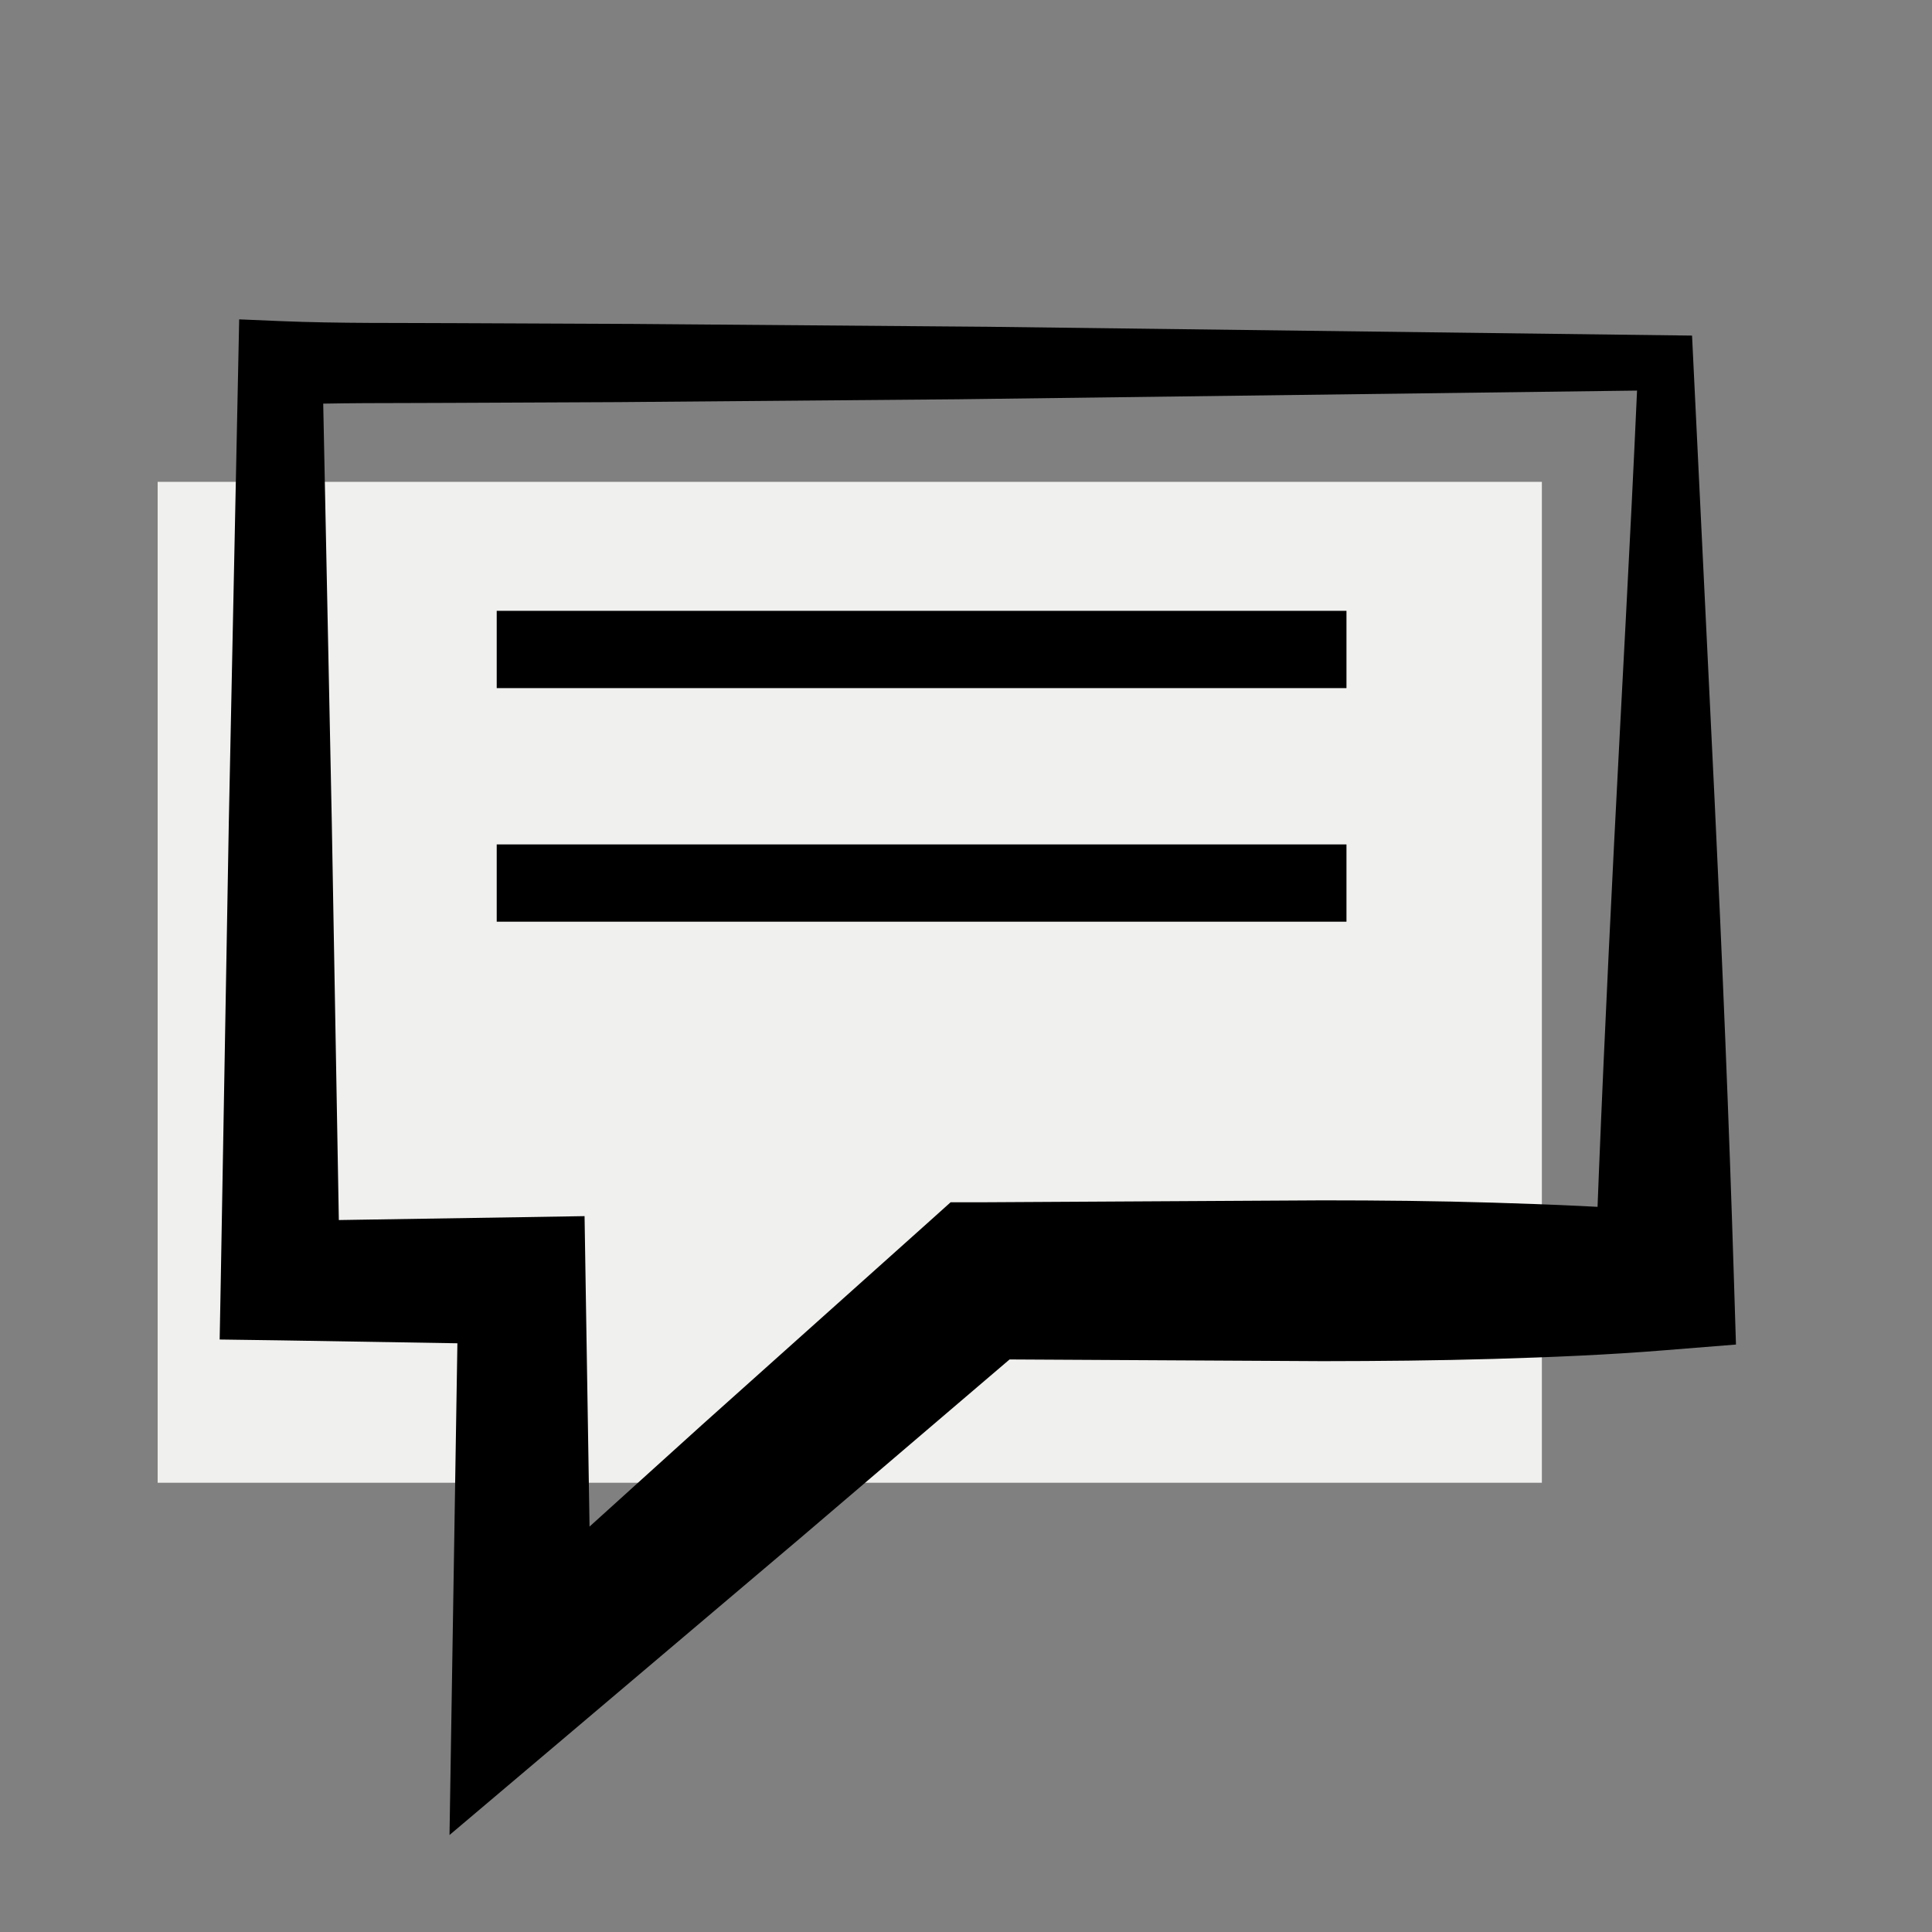 <svg xmlns="http://www.w3.org/2000/svg" viewBox="0 0 300 300"><rect x="0" y="0" width="300" height="300" fill="#808080" stroke="none"/><defs><style>.cls-1{fill:#f0f1ee;}.cls-2{fill:none;stroke:#000;stroke-miterlimit:10;stroke-width:12px;}</style></defs><g id="contact"><rect class="cls-1" x="24.48" y="74.82" width="214.94" height="155.42"/><path d="M254.2,60.65,148.66,62l-52.56.44-26.27.12c-8.76.06-17.53-.06-26.3.32l6.53-6.53,1.46,71.25,1.26,71.24-9.25-9.25L81.06,189l9.71-.16.16,10,1,62.3L73.9,253,109,221.26l35.27-31.57,3.34-3,4.69,0,53.07-.3c8.85,0,17.69.09,26.54.36s17.69.62,26.53,1.34l-10.8,10.79c.79-22.47,1.84-45,3-68S253.14,84.47,254.2,60.65Zm8.54-8.54,3.51,72.3c1.18,24.51,2.23,49.44,3,74.46l.31,9.91-11.11.89c-8.84.72-17.69,1.08-26.53,1.34s-17.69.34-26.54.35l-53.07-.29,8-3-36,30.73L88.22,269.36,69.8,284.94l.38-23.77,1-62.3,9.87,9.88-37.53-.62L34.11,208l.17-9.1,1.25-71.24L37,56.38l.14-6.79,6.39.27c9.14.38,18.28.26,27.44.32l27.45.12,54.92.44Z"/><line class="cls-2" x1="77.13" y1="100.85" x2="209.08" y2="100.85"/><line class="cls-2" x1="77.13" y1="137.12" x2="209.08" y2="137.12"/></g></svg>